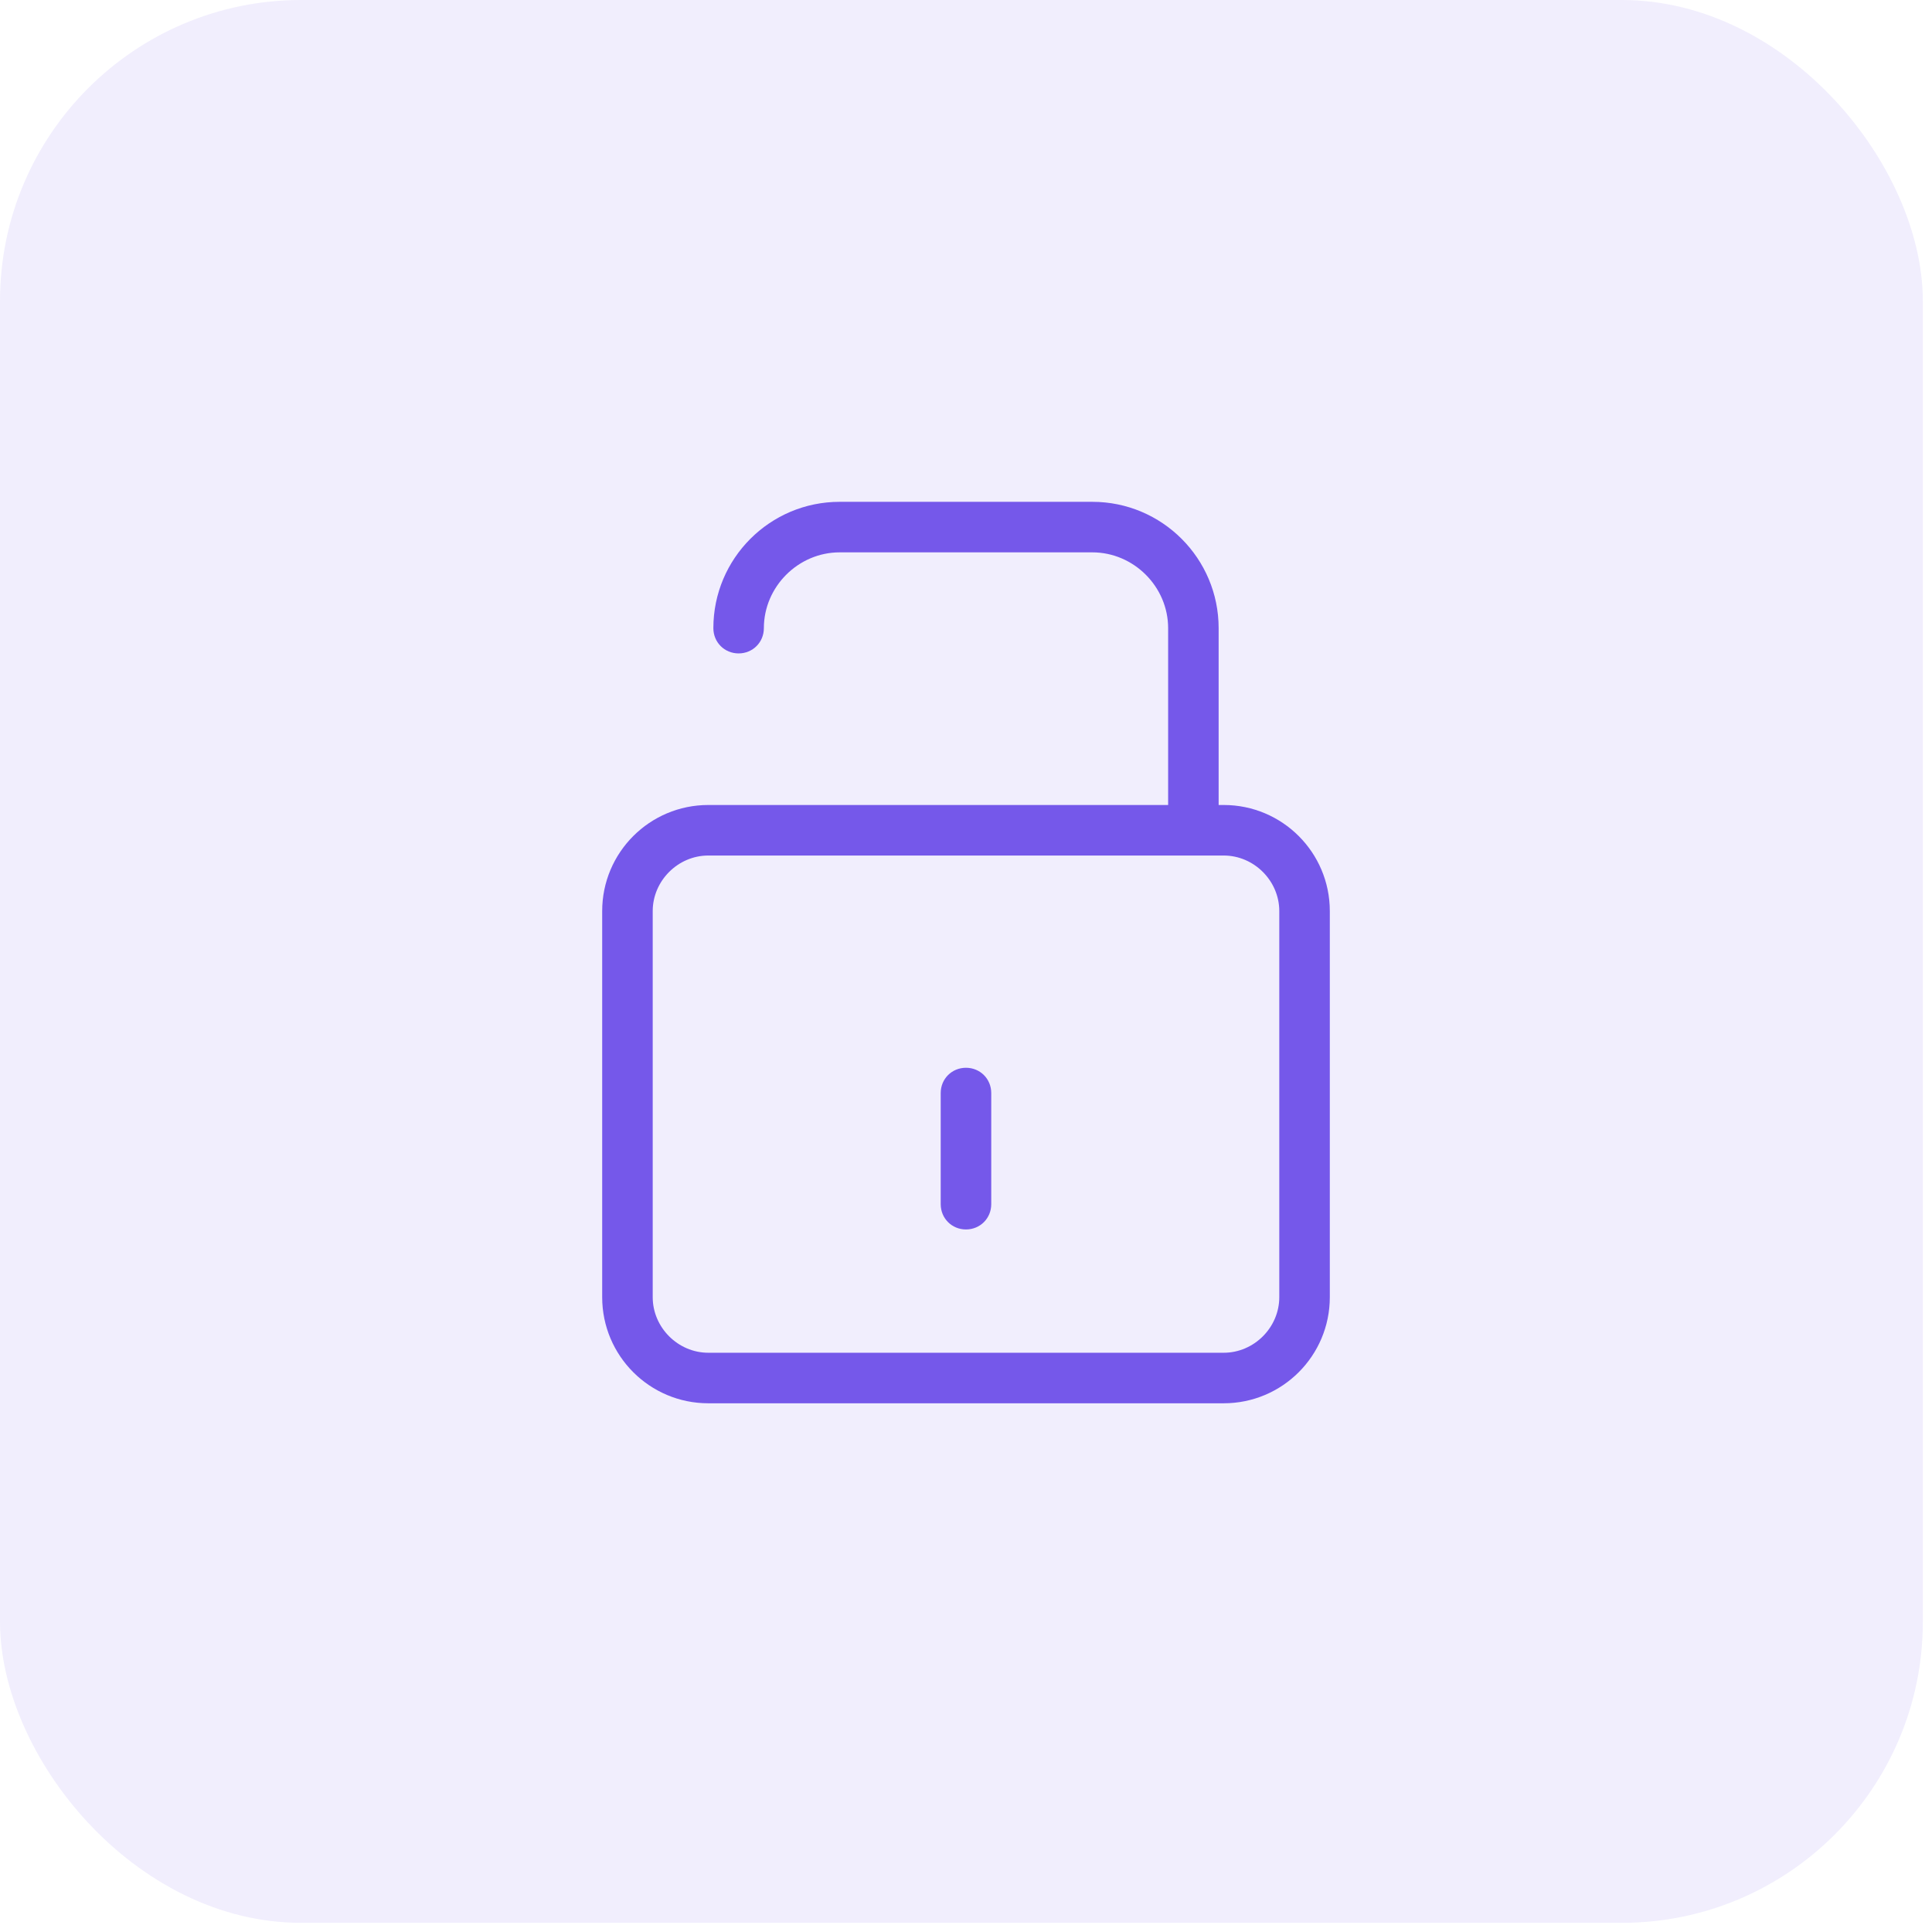 <svg width="77" height="77" viewBox="0 0 77 77" fill="none" xmlns="http://www.w3.org/2000/svg">
<rect opacity="0.1" width="76.635" height="76.635" rx="12" fill="#7558EA"/>
<path d="M24 51.699C24 54.035 25.893 55.928 28.229 55.928H48.771C51.107 55.928 53 54.035 53 51.699V36.312C53 33.976 51.107 32.083 48.771 32.083H48.569V25.035C48.569 22.256 46.314 20 43.535 20H33.465C30.686 20 28.431 22.256 28.431 25.035C28.431 25.599 28.874 26.042 29.438 26.042C30.001 26.042 30.444 25.599 30.444 25.035C30.444 23.383 31.814 22.014 33.465 22.014H43.535C45.186 22.014 46.556 23.383 46.556 25.035V32.083H28.229C25.893 32.083 24 33.976 24 36.312V51.699ZM26.014 36.312C26.014 35.104 27.021 34.097 28.229 34.097H48.771C49.979 34.097 50.986 35.104 50.986 36.312V51.699C50.986 52.907 49.979 53.914 48.771 53.914H28.229C27.021 53.914 26.014 52.907 26.014 51.699V36.312Z" fill="#7558EA"/>
<path d="M38.499 49C39.063 49 39.506 48.557 39.506 47.993V43.562C39.506 42.999 39.063 42.556 38.499 42.556C37.935 42.556 37.492 42.999 37.492 43.562V47.993C37.492 48.557 37.935 49 38.499 49Z" fill="#7558EA"/>
</svg>
